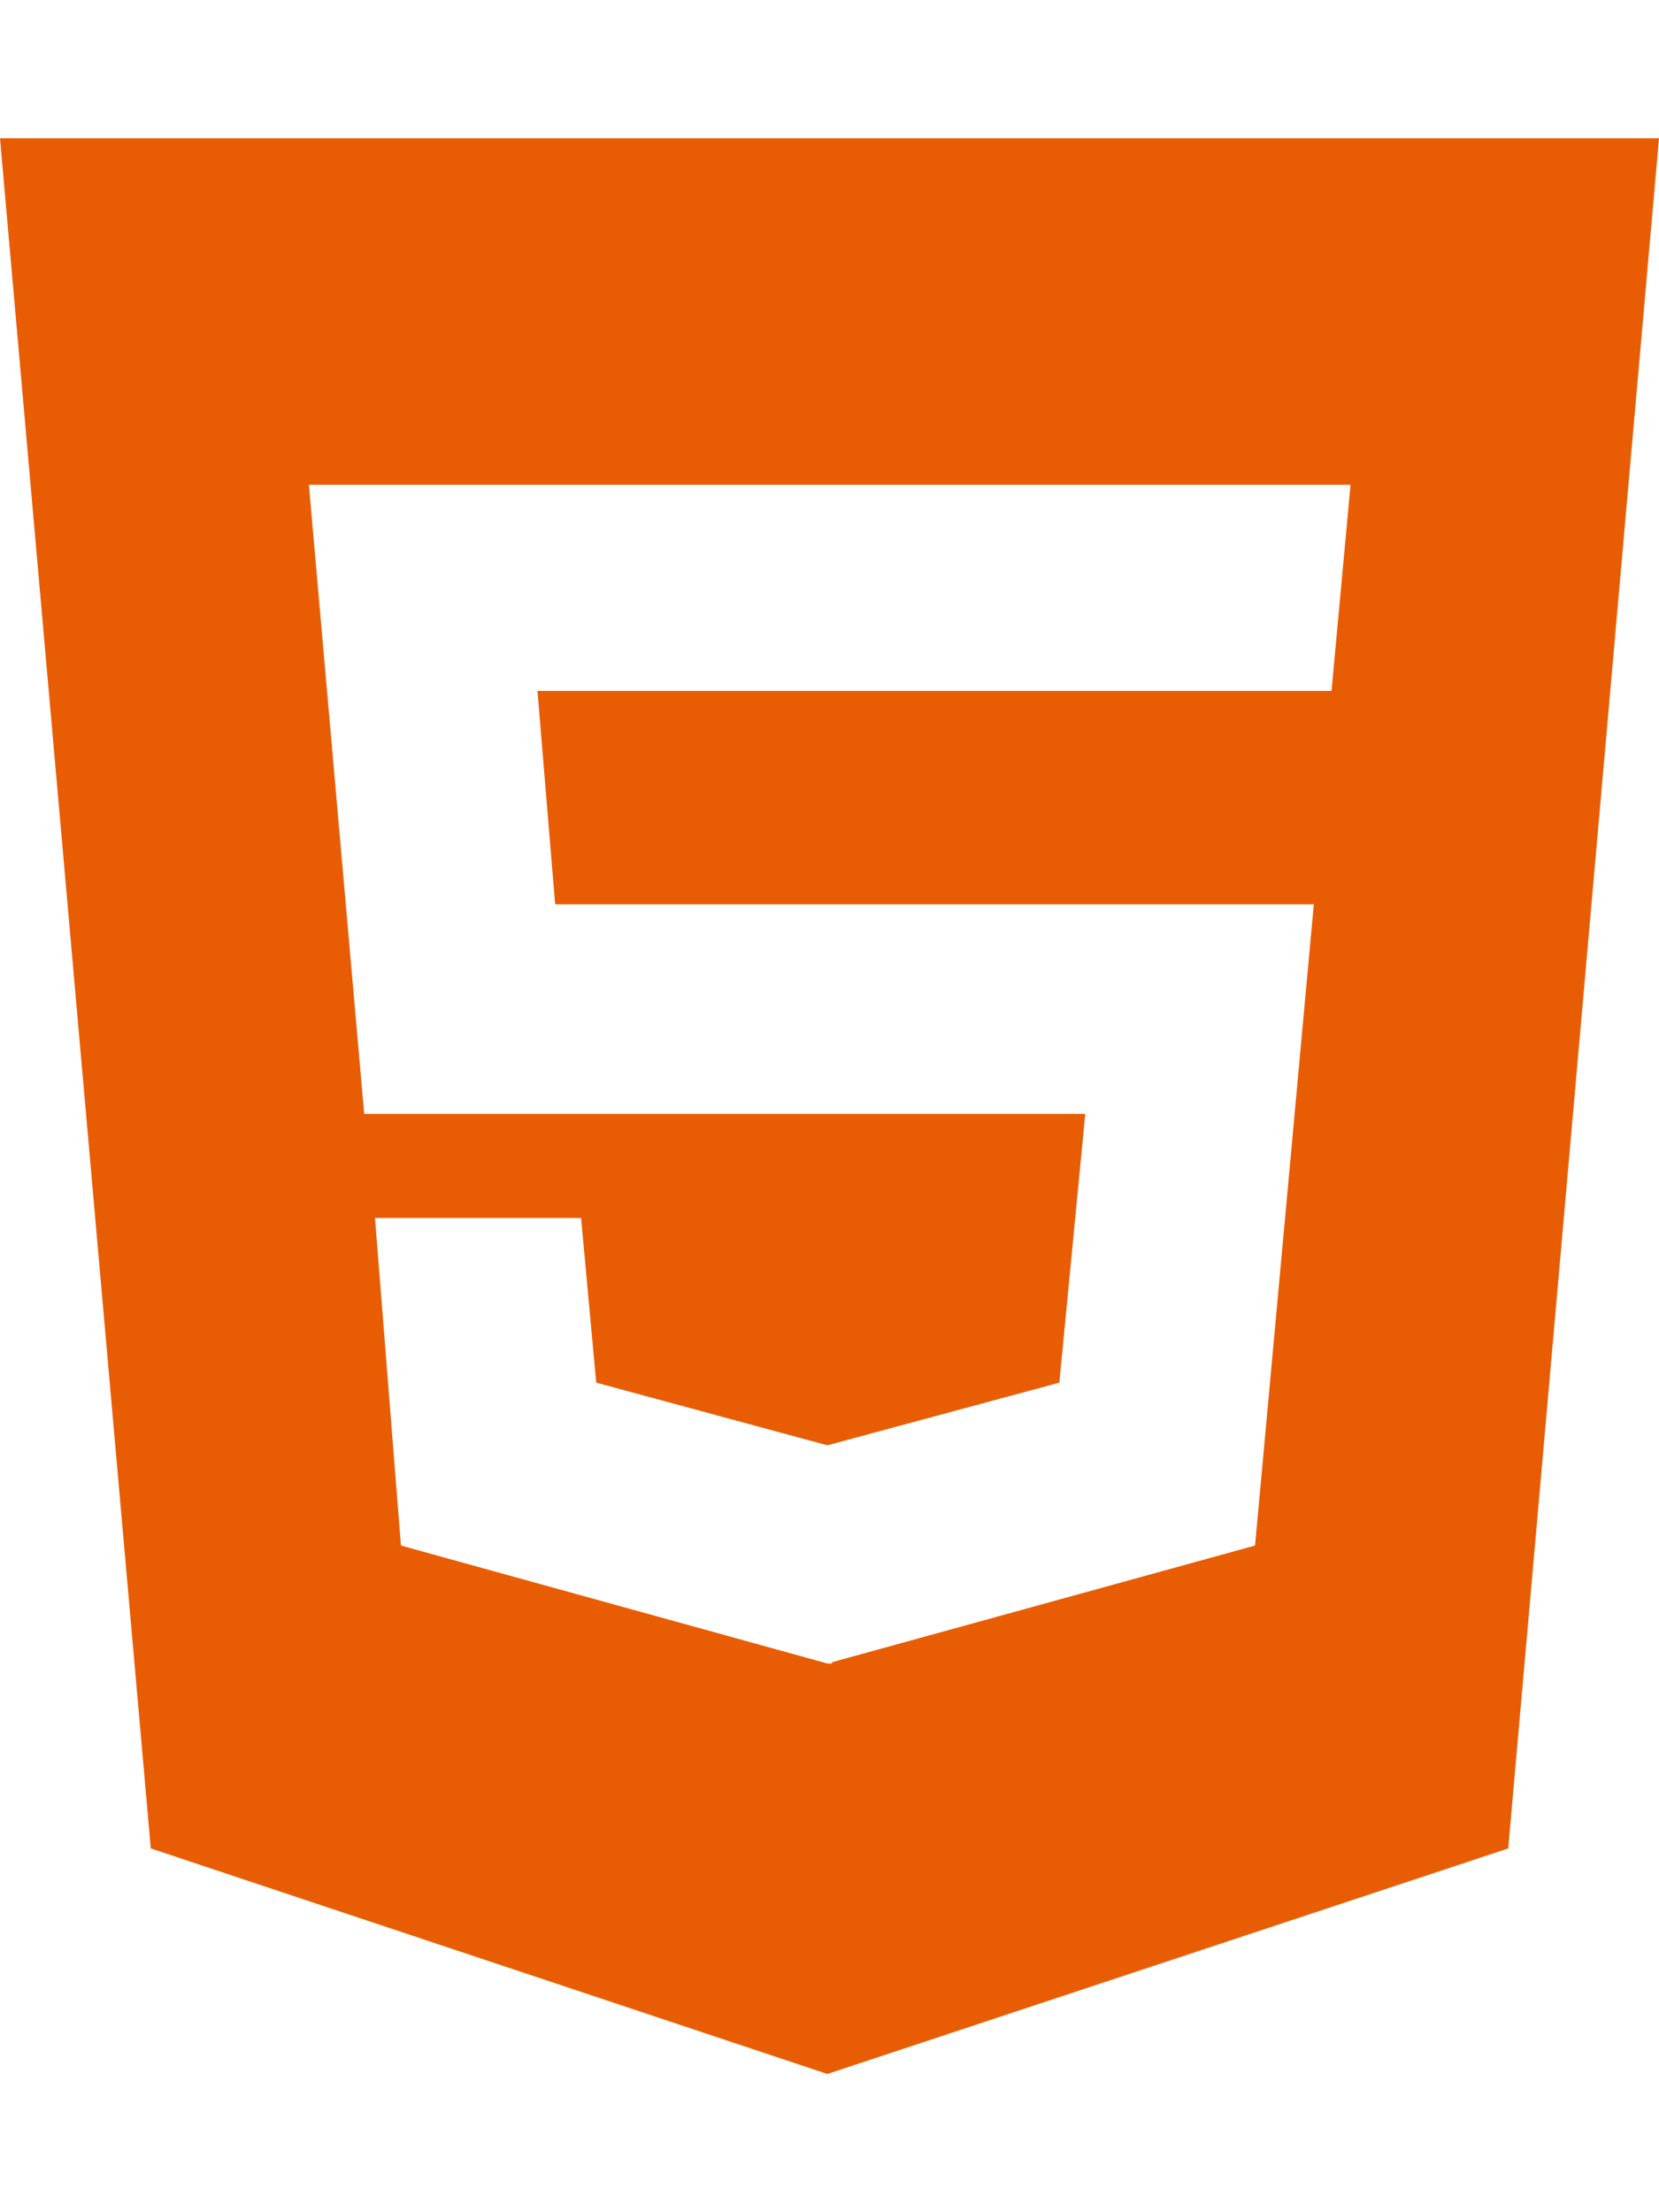 <svg aria-hidden="true" focusable="false" data-prefix="fab" data-icon="html5" class="svg-inline--fa fa-html5 fa-w-12"  role="img" xmlns="http://www.w3.org/2000/svg" viewBox="0 0 384 512"><path fill="#e85d04" d="M0 32l34.9 395.8L191.5 480l157.6-52.2L384 32H0zm308.2 127.9H124.4l4.1 49.4h175.6l-13.6 148.4-97.9 27v.3h-1.1l-98.7-27.3-6-75.8h47.7L138 320l53.5 14.5 53.7-14.5 6-62.2H84.3L71.5 112.2h241.1l-4.4 47.7z"></path></svg>